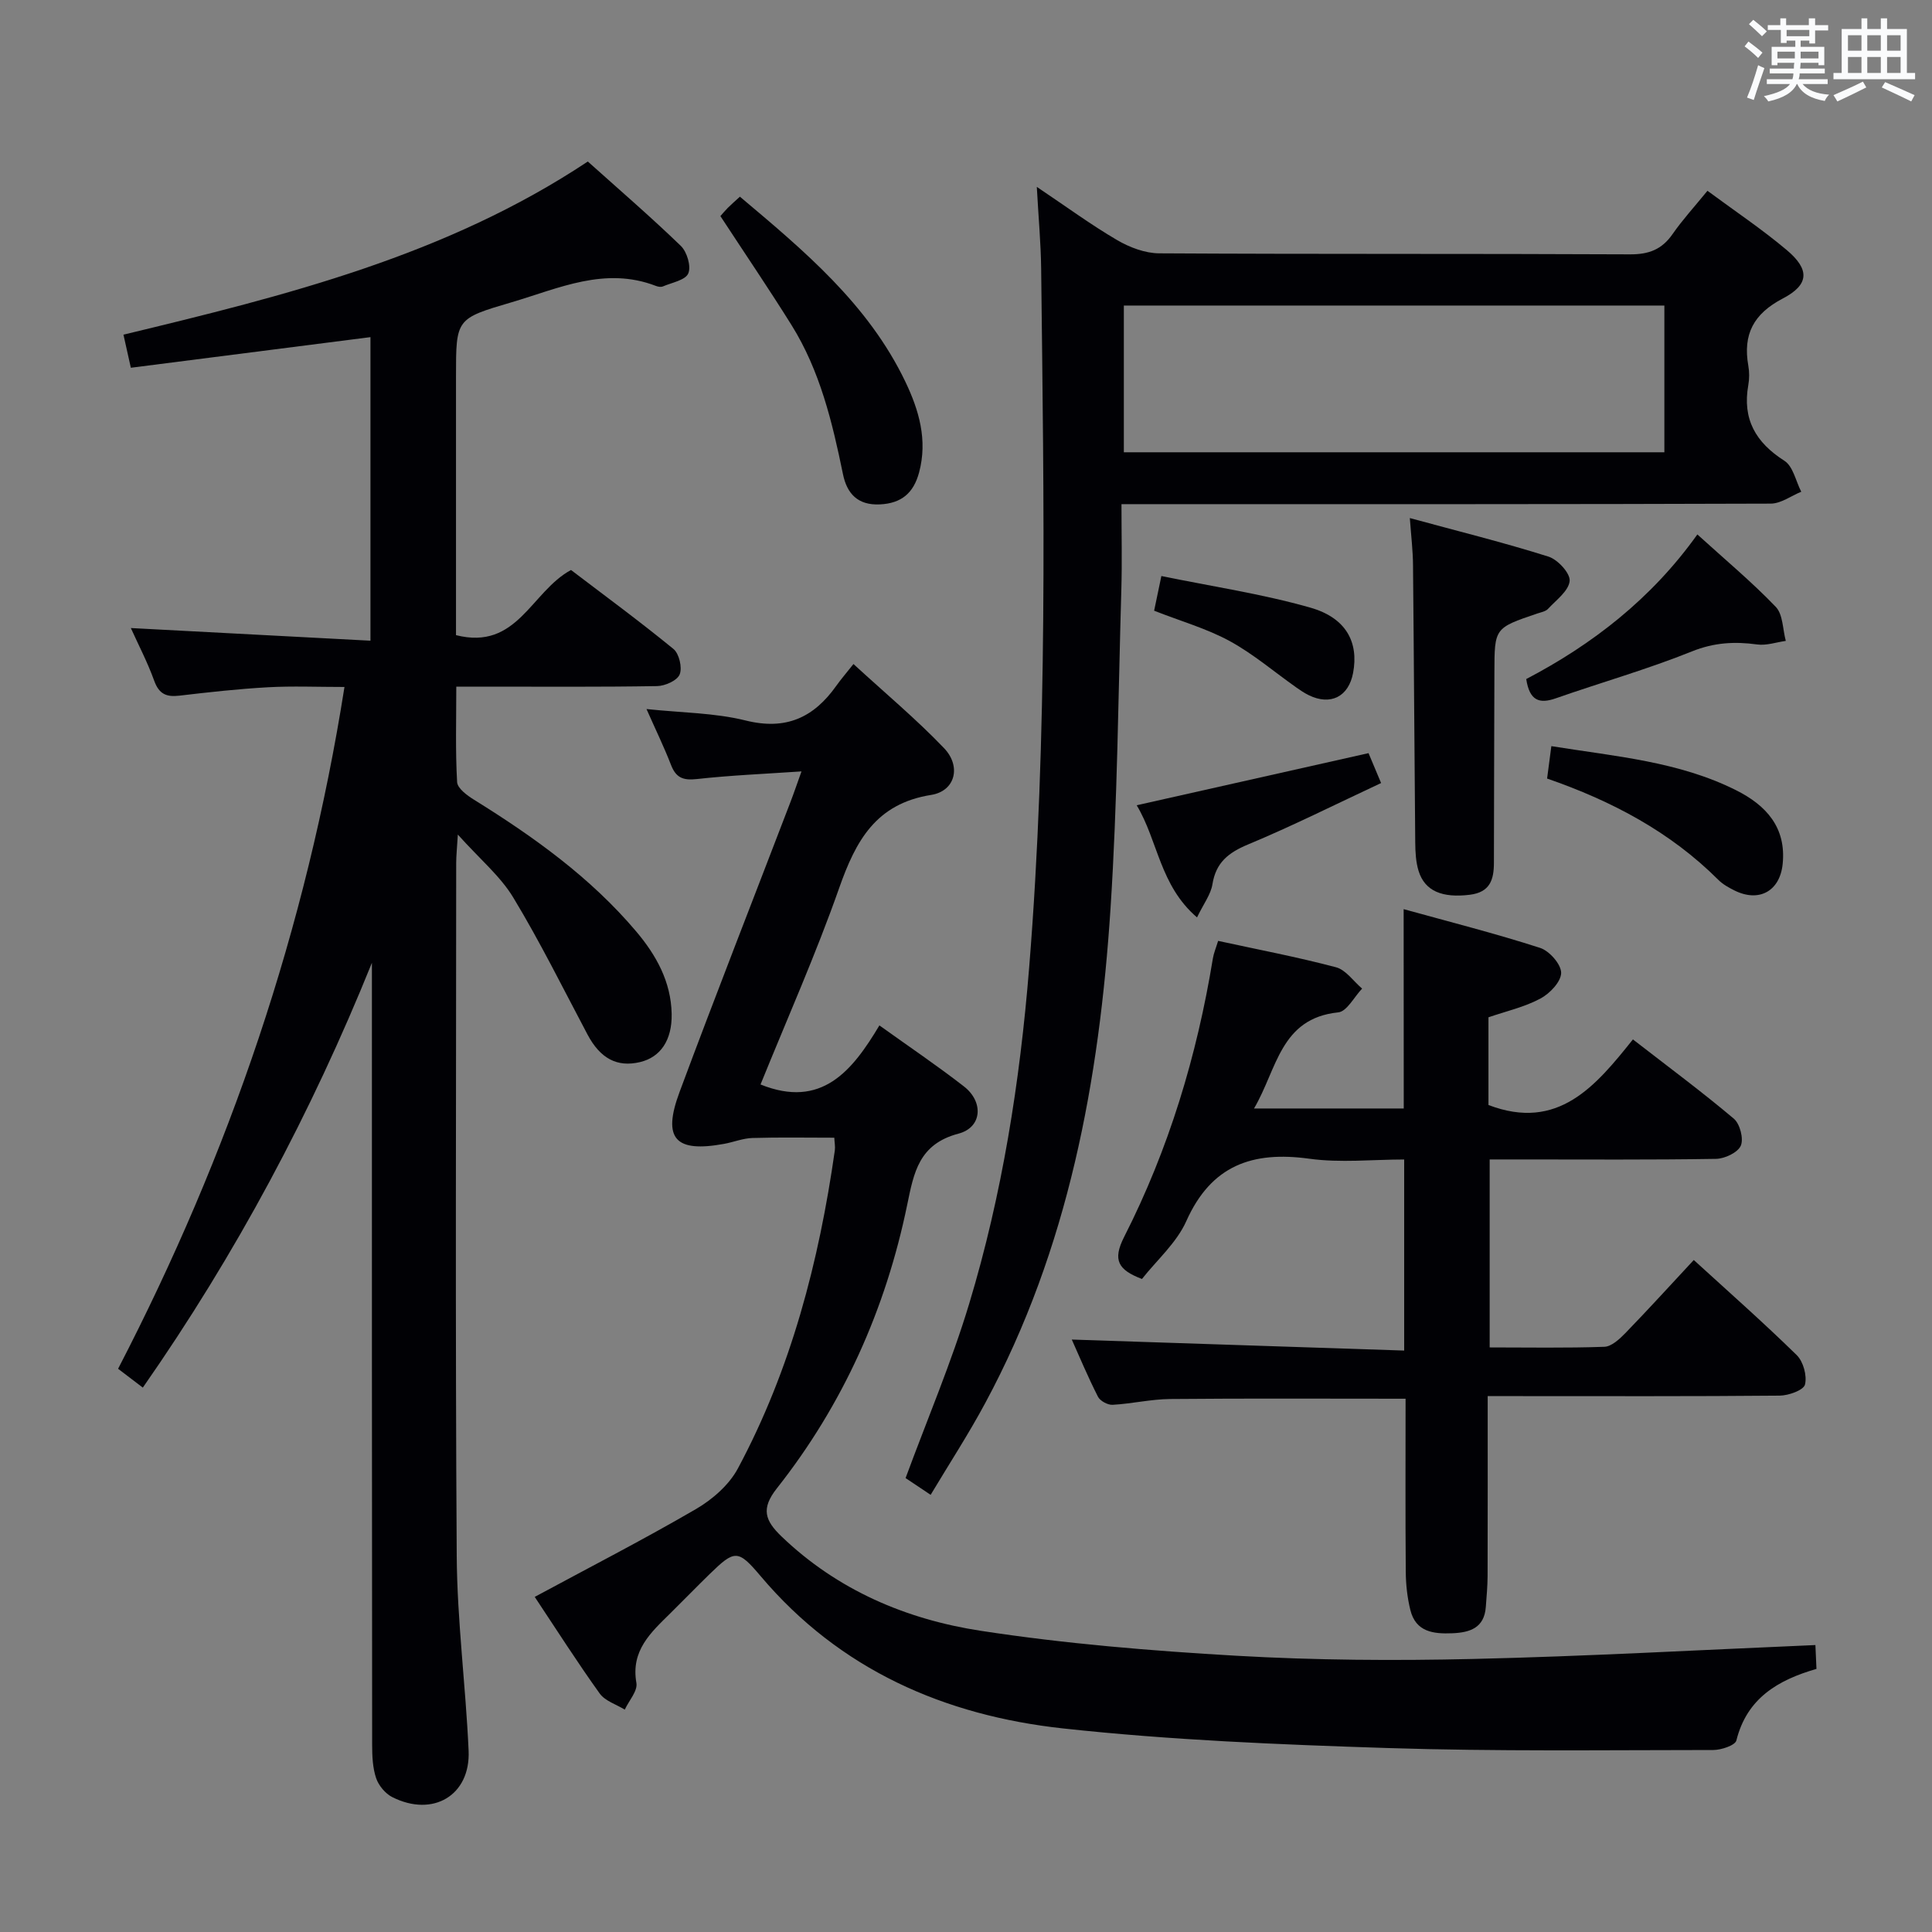 <svg enable-background="new 0 0 400 400" viewBox="0 0 400 400" xmlns="http://www.w3.org/2000/svg"><rect x="0" y="0" width="400" height="400" fill="#808080" stroke="none"/><g fill="#010105"><path d="m94.41 131.5c12.71 3.22 15.51-9 23.81-13.49 6.83 5.2 14.17 10.59 21.21 16.35 1.18.97 1.86 3.86 1.29 5.27-.51 1.27-3.04 2.4-4.69 2.42-11.83.2-23.66.11-35.49.11-1.8 0-3.6 0-6.07 0 0 6.87-.2 13.33.17 19.76.07 1.3 2.08 2.78 3.51 3.66 12.35 7.67 24.11 16.08 33.57 27.27 4.14 4.9 7.22 10.42 7.34 17.08.1 5.43-2.31 8.95-6.53 9.96-4.78 1.14-8.26-.75-10.89-5.7-5.04-9.5-9.81-19.17-15.37-28.36-2.69-4.45-6.93-7.96-11.48-13.04-.17 2.89-.34 4.39-.34 5.9-.01 47.83-.2 95.65.11 143.47.09 13.43 1.86 26.84 2.46 40.28.42 9.25-7.36 13.89-15.81 9.63-1.44-.73-2.82-2.39-3.34-3.93-.72-2.14-.82-4.57-.82-6.87-.06-52.13-.05-104.29-.05-156.45 0-1.83 0-3.65 0-5.48-12.52 31.01-28.11 60.27-47.43 87.95-1.8-1.37-3.34-2.55-5.12-3.9 23.04-44.49 38.97-91.07 46.87-141.16-5.66 0-10.76-.22-15.83.06-6.13.34-12.25 1.02-18.35 1.74-2.7.32-4.22-.34-5.21-3.08-1.39-3.86-3.31-7.52-4.84-10.92 16.52.87 32.89 1.74 49.61 2.62 0-21.59 0-42.16 0-62.85-16.47 2.11-32.84 4.2-49.61 6.34-.54-2.4-.99-4.43-1.53-6.85 33.59-8.09 66.79-16.35 96.14-35.85 6.5 5.83 13.05 11.47 19.26 17.47 1.28 1.24 2.17 4.24 1.54 5.7-.6 1.4-3.38 1.89-5.25 2.69-.41.17-1.03.07-1.47-.11-10.55-4.06-20.1.52-29.85 3.39-11.52 3.39-11.52 3.4-11.52 15.3v47.99z"/><path d="m375.86 340.59c.07 1.45.14 3.06.22 4.94-7.96 2.29-14.41 6.07-16.58 14.81-.25 1.02-3.13 1.98-4.79 1.98-22.49.01-45 .31-67.47-.41-22.42-.72-44.9-1.63-67.17-4.06-24.45-2.67-46.18-12.1-62.58-31.52-4.71-5.58-5.37-5.49-10.58-.42-2.74 2.67-5.41 5.43-8.14 8.12-4.03 3.97-8.2 7.7-7.01 14.41.29 1.65-1.55 3.67-2.41 5.52-1.76-1.09-4.07-1.78-5.19-3.34-4.65-6.48-8.94-13.22-13.45-20 11.3-6.1 22.51-11.86 33.39-18.19 3.4-1.98 6.84-4.99 8.66-8.38 11.03-20.58 16.8-42.86 20.08-65.86.11-.79-.06-1.62-.11-2.64-5.74 0-11.35-.11-16.95.06-1.96.06-3.89.85-5.84 1.21-10.13 1.86-12.85-1.03-9.26-10.69 7.46-20.07 15.29-40.01 22.95-60.01.71-1.84 1.34-3.71 2.31-6.41-7.64.52-14.71.81-21.72 1.59-2.81.31-4.28-.3-5.29-2.92-1.43-3.69-3.17-7.27-5.08-11.58 7.23.77 14.08.77 20.53 2.37 8.35 2.08 14.11-.61 18.77-7.19.96-1.35 2.05-2.61 3.55-4.5 6.69 6.14 13.05 11.45 18.75 17.41 3.62 3.78 2.33 8.9-2.67 9.69-11.46 1.82-15.6 9.51-19.03 19.25-4.84 13.77-10.8 27.15-16.29 40.7 12.66 5.1 19.01-2.85 24.61-12.23 6.24 4.47 12.02 8.37 17.51 12.64 4.09 3.18 3.79 8.47-1.14 9.77-8.2 2.17-9.23 8.03-10.61 14.71-4.45 21.63-13.29 41.38-27 58.74-3.31 4.2-2.46 6.64.96 9.93 11.61 11.15 25.86 17.19 41.27 19.55 17.53 2.69 35.3 4.15 53.01 5.17 16.26.93 32.61 1.04 48.9.66 23.45-.54 46.85-1.86 70.89-2.88z"/><path d="m192.68 309.49c-2.21-1.48-3.85-2.57-5.19-3.47 4.49-12.18 9.5-23.94 13.17-36.1 6.84-22.64 10.5-45.91 12.41-69.52 3.9-48.21 3.05-96.49 2.49-144.77-.06-5.25-.55-10.49-.9-16.94 6.21 4.17 11.26 7.88 16.65 11.03 2.57 1.5 5.76 2.71 8.68 2.73 32.5.19 64.99.05 97.49.21 3.9.02 6.6-1.01 8.81-4.2 2.08-2.99 4.56-5.69 7.22-8.96 5.62 4.16 11.28 7.94 16.44 12.29 4.75 4.01 4.66 7.14-.84 10.01-6.08 3.18-8.28 7.44-7.14 13.92.23 1.29.23 2.7 0 3.99-1.26 7.06 1.51 11.89 7.47 15.69 1.8 1.14 2.36 4.22 3.49 6.41-2.11.86-4.22 2.46-6.34 2.46-42.49.15-84.99.11-127.48.11-1.97 0-3.94 0-6.92 0 0 6.2.14 11.97-.03 17.73-.64 21.95-.81 43.94-2.23 65.85-2.32 35.71-8.72 70.56-25.96 102.55-3.44 6.41-7.42 12.51-11.29 18.98zm40-215.85h111.91c0-10.41 0-20.46 0-30.38-37.49 0-74.57 0-111.91 0z"/><path d="m290.61 188.23c9.58 2.65 19.01 5.04 28.25 8.02 1.92.62 4.36 3.39 4.36 5.17-.01 1.83-2.36 4.3-4.31 5.33-3.29 1.76-7.07 2.61-10.74 3.87v18.16c14.43 5.51 22.23-3.98 29.91-13.58 7.36 5.71 14.3 10.85 20.89 16.41 1.27 1.07 2.07 4.17 1.44 5.6-.63 1.42-3.32 2.69-5.13 2.72-13.49.22-26.99.12-40.48.12-1.99 0-3.98 0-6.38 0v38.92c7.87 0 15.82.15 23.74-.13 1.49-.05 3.15-1.6 4.35-2.83 4.74-4.89 9.33-9.94 14.17-15.14 7.19 6.57 14.43 12.95 21.31 19.69 1.37 1.34 2.17 4.28 1.71 6.1-.29 1.16-3.38 2.27-5.22 2.29-18.16.17-36.32.1-54.48.1-1.8 0-3.59 0-5.99 0 0 12.68.02 24.95-.02 37.22-.01 2.15-.21 4.31-.37 6.46-.33 4.33-3.3 5.27-6.95 5.42-3.91.16-7.55-.27-8.67-4.81-.63-2.55-.93-5.25-.95-7.88-.1-11.95-.04-23.91-.04-35.87-16.57 0-32.67-.09-48.77.06-3.96.04-7.91.98-11.88 1.2-1.01.06-2.6-.8-3.04-1.68-2.09-4.11-3.87-8.37-5.42-11.83 22.83.75 45.66 1.51 68.82 2.28 0-13.6 0-26.19 0-39.56-6.5 0-13.19.73-19.65-.16-11.77-1.62-20.29 1.36-25.45 12.9-2.02 4.53-6.14 8.12-9.19 12-4.89-1.87-6.15-3.87-3.69-8.71 9.24-18.17 15.08-37.52 18.37-57.64.18-1.11.64-2.18 1.09-3.65 8.32 1.81 16.44 3.35 24.4 5.46 2.05.54 3.62 2.9 5.41 4.42-1.64 1.71-3.15 4.74-4.94 4.92-12.04 1.24-12.65 11.78-17.44 19.9h31c-.02-13.44-.02-26.69-.02-41.27z"/><path d="m291.89 107.26c10.07 2.74 19.48 5.07 28.7 7.98 1.92.6 4.54 3.45 4.39 5.04-.2 2.06-2.77 3.94-4.47 5.77-.51.55-1.48.72-2.26.98-8.84 3-8.83 2.99-8.85 12.18-.03 13.13-.09 26.27-.1 39.4 0 3.51-.8 6.12-4.98 6.64-5.68.7-9.32-.73-10.62-4.94-.57-1.85-.67-3.91-.69-5.87-.18-19.12-.27-38.23-.46-57.35-.01-2.95-.37-5.88-.66-9.83z"/><path d="m149.15 44.74c.42-.47.94-1.11 1.52-1.69.7-.7 1.44-1.34 2.52-2.33 13.3 11.2 26.56 22.25 34.25 38.3 2.83 5.91 4.64 12.08 2.85 18.79-1.14 4.26-3.65 6.41-8.12 6.62-4.57.22-6.82-2.23-7.64-6.25-2.21-10.77-4.76-21.42-10.65-30.87-4.65-7.45-9.6-14.73-14.73-22.57z"/><path d="m351.42 110.65c5.79 5.26 11.3 9.85 16.23 14.99 1.51 1.57 1.43 4.66 2.08 7.05-1.97.28-4.01 1-5.91.74-4.67-.64-8.92-.41-13.51 1.43-9.21 3.71-18.82 6.43-28.2 9.72-3.41 1.19-5.43.51-6.12-3.99 13.67-7.16 25.92-16.6 35.43-29.94z"/><path d="m321.19 154.48c13.3 2.14 26.36 3.16 38.27 9.14 6.2 3.11 10.4 7.69 9.62 15.28-.58 5.61-4.9 7.99-9.98 5.46-1.18-.59-2.4-1.26-3.32-2.18-9.96-9.95-22.04-16.34-35.47-20.99.26-2.03.52-3.93.88-6.71z"/><path d="m285.94 162.12c-9.46 4.42-18.36 8.89-27.53 12.71-4.08 1.7-6.66 3.73-7.39 8.25-.34 2.12-1.83 4.04-3.19 6.86-7.72-6.62-8.07-15.86-12.49-23.22 16.24-3.65 31.93-7.18 48-10.79.65 1.55 1.4 3.35 2.6 6.19z"/><path d="m238.95 126.44c.42-2.02.82-3.95 1.5-7.18 10.35 2.13 20.78 3.68 30.83 6.54 7.46 2.12 10.04 7.2 8.87 13.49-.92 4.96-4.67 6.86-9.21 4.63-.89-.44-1.72-1-2.53-1.57-4.6-3.24-8.93-6.96-13.84-9.64-4.75-2.58-10.07-4.09-15.62-6.27z"/></g><path d="m361.2 9.6.8-1c.9.7 1.9 1.4 2.9 2.3l-.9 1.1c-1-1-2-1.8-2.8-2.4zm.5 10.6c.9-2.1 1.6-4.3 2.3-6.7.4.2.8.4 1.3.6-.7 2.1-1.5 4.3-2.2 6.6zm.4-15.2.9-.9c1 .8 2 1.6 2.8 2.4l-1 1c-.9-.9-1.8-1.7-2.7-2.5zm12.5-1.2h1.2v1.4h2.7v1.1h-2.7v2.7h-1.2v-.6h-1.8v1.3h4.9v3.8h-1.2v-.5h-3.7c0 .4-.1.9-.1 1.2h5.1v1h-5.2c0 .5-.1.9-.2 1.2h6v1h-5.2c1.1 1.3 2.9 2 5.5 2.2-.4.4-.7.8-.9 1.3-2.9-.5-4.8-1.6-5.7-3.5h-.1c-.8 1.7-2.7 2.9-5.9 3.6-.2-.4-.6-.8-.9-1.1 2.8-.6 4.6-1.4 5.4-2.5h-4.8v-1h5.3c.1-.3.2-.7.2-1.2h-4.9v-1h5c0-.4 0-.8.1-1.2h-3.5v.5h-1.2v-3.8h4.9v-1.3h-1.8v.5h-1.2v-2.7h-2.7v-1h2.6v-1.4h1.2v1.4h4.7v-1.4zm-6.6 8.3h3.6c0-.4 0-.9 0-1.4h-3.6zm1.9-4.6h4.7v-1.3h-4.7zm6.6 3.2h-3.7v1.4h3.7z" fill="#fafbfc"/><path d="m385.3 3.8h1.3v2.2h2.8v-2.2h1.3v2.2h4.1v9.1h1.7v1.3h-16.9v-1.3h1.7v-9.1h4.1v-2.2zm.4 13.1.7 1.2c-1.8.9-3.8 1.9-6 2.9-.2-.4-.5-.8-.8-1.3 2.3-1 4.3-1.9 6.1-2.8zm-3.1-6.4h2.8v-3.2h-2.8zm0 4.6h2.8v-3.3h-2.8zm4-4.6h2.8v-3.2h-2.8zm0 4.6h2.8v-3.3h-2.8zm3.7 1.9c2.1.9 4.1 1.8 6.1 2.7l-.7 1.3c-2.2-1.1-4.2-2-6.1-2.9zm3.2-9.7h-2.8v3.2h2.8zm-2.8 7.8h2.8v-3.3h-2.8z" fill="#fafbfc"/></svg>